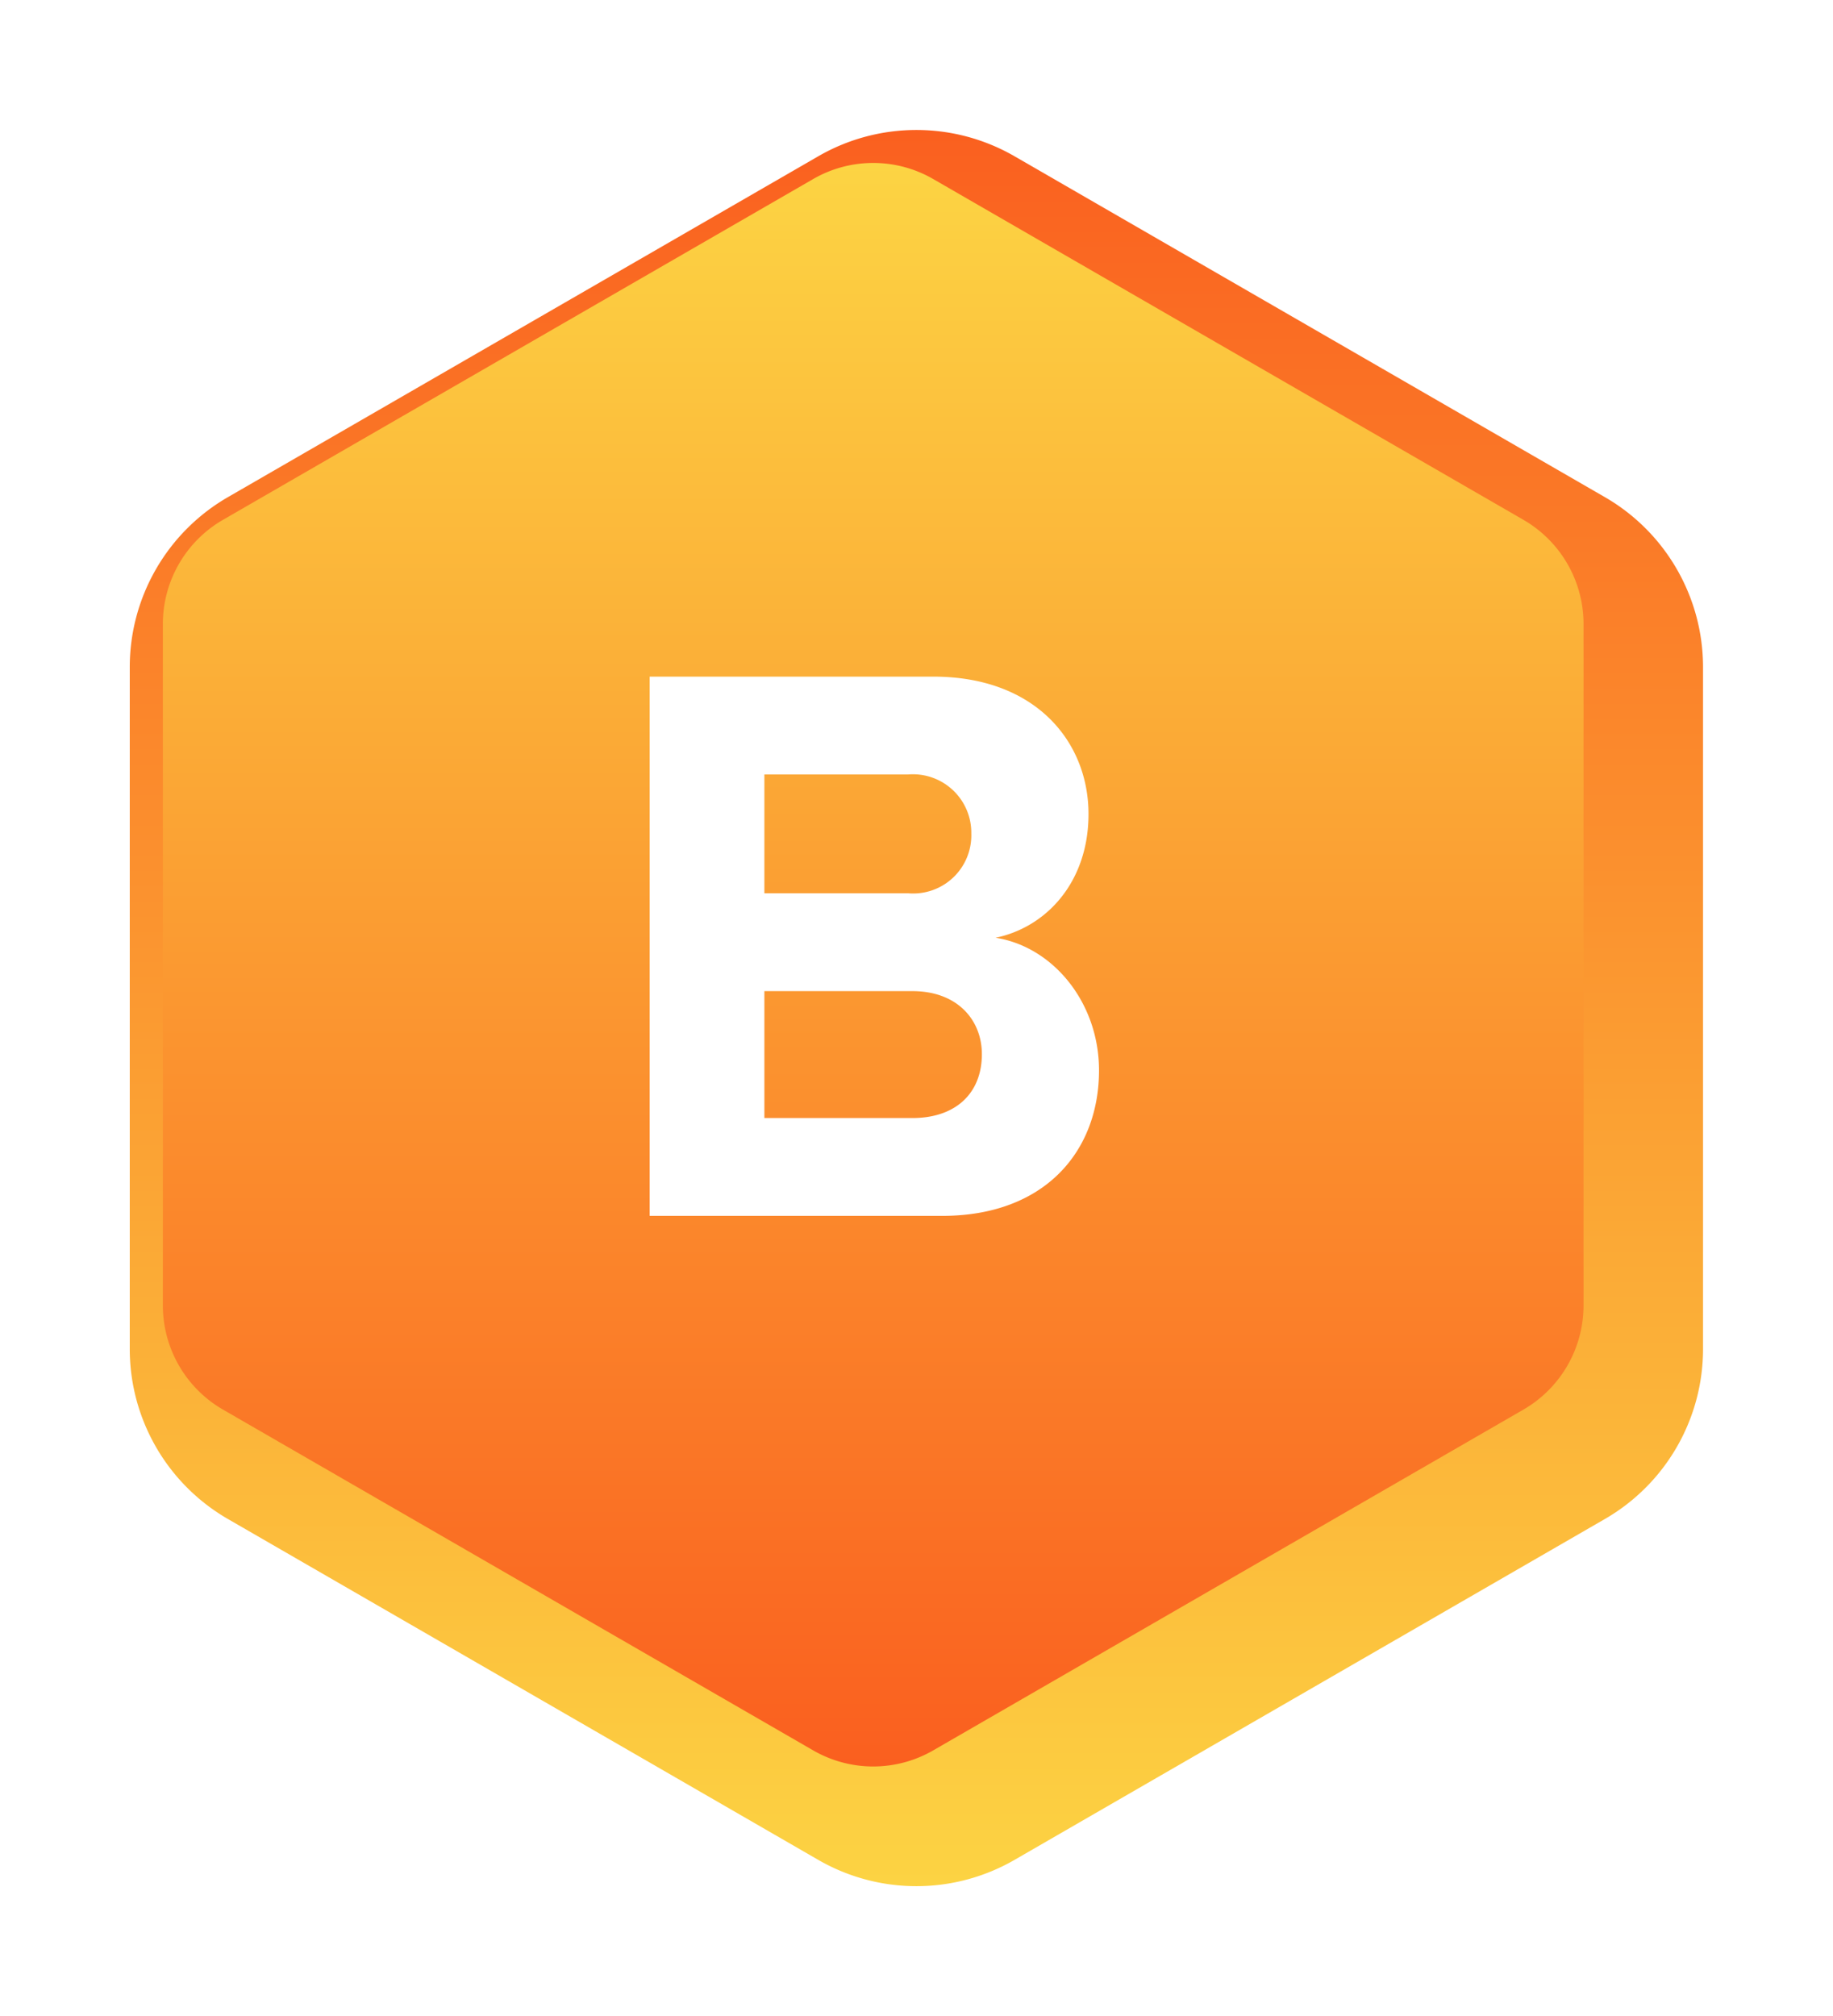<svg xmlns="http://www.w3.org/2000/svg" xmlns:xlink="http://www.w3.org/1999/xlink" width="126.994" height="139.647" viewBox="0 0 126.994 139.647"><defs><linearGradient id="a" x1="0.5" x2="0.5" y2="1" gradientUnits="objectBoundingBox"><stop offset="0" stop-color="#fcd443"/><stop offset="1" stop-color="#fa5f1f"/></linearGradient><filter id="b" x="0" y="0" width="126.994" height="139.647" filterUnits="userSpaceOnUse"><feOffset dx="3" dy="3" input="SourceAlpha"/><feGaussianBlur stdDeviation="3" result="c"/><feFlood flood-opacity="0.239"/><feComposite operator="in" in2="c"/><feComposite in="SourceGraphic"/></filter></defs><g transform="translate(-1210.526 -3543.15)"><g transform="translate(1216.526 3549.15)"><g transform="matrix(1, 0, 0, 1, -6, -6)" filter="url(#b)"><path d="M0,37.212V84.435A13.6,13.6,0,0,0,6.8,96.214l40.9,23.611a13.6,13.6,0,0,0,13.6,0l40.9-23.611a13.6,13.6,0,0,0,6.8-11.779V37.212a13.6,13.6,0,0,0-6.8-11.779L61.3,1.822a13.6,13.6,0,0,0-13.6,0L6.8,25.433A13.6,13.6,0,0,0,0,37.212Z" transform="translate(114.99 127.65) rotate(180)" fill="url(#a)"/></g><path d="M1850.63,568.108a8.323,8.323,0,0,1-4.156-1.114l-40.9-23.611a8.336,8.336,0,0,1-4.157-7.2V488.961a8.337,8.337,0,0,1,4.157-7.2l40.9-23.611a8.314,8.314,0,0,1,8.314,0l40.9,23.611a8.337,8.337,0,0,1,4.157,7.2v47.222a8.338,8.338,0,0,1-4.157,7.2l-40.9,23.611A8.324,8.324,0,0,1,1850.63,568.108Z" transform="translate(-1796.134 -451.749)" fill="url(#a)"/></g><path d="M23.968,0C31.08,0,34.832-4.48,34.832-10.08c0-4.7-3.192-8.568-7.168-9.184,3.528-.728,6.44-3.864,6.44-8.568,0-4.984-3.64-9.52-10.752-9.52H3.7V0ZM11.648-30.576h9.968a4.049,4.049,0,0,1,4.368,4.088,4.031,4.031,0,0,1-4.368,4.144H11.648Zm0,15.008H21.9c3.136,0,4.816,2.016,4.816,4.368,0,2.688-1.792,4.424-4.816,4.424H11.648Z" transform="translate(1251.836 3627.37)" fill="#fff"/></g></svg>
